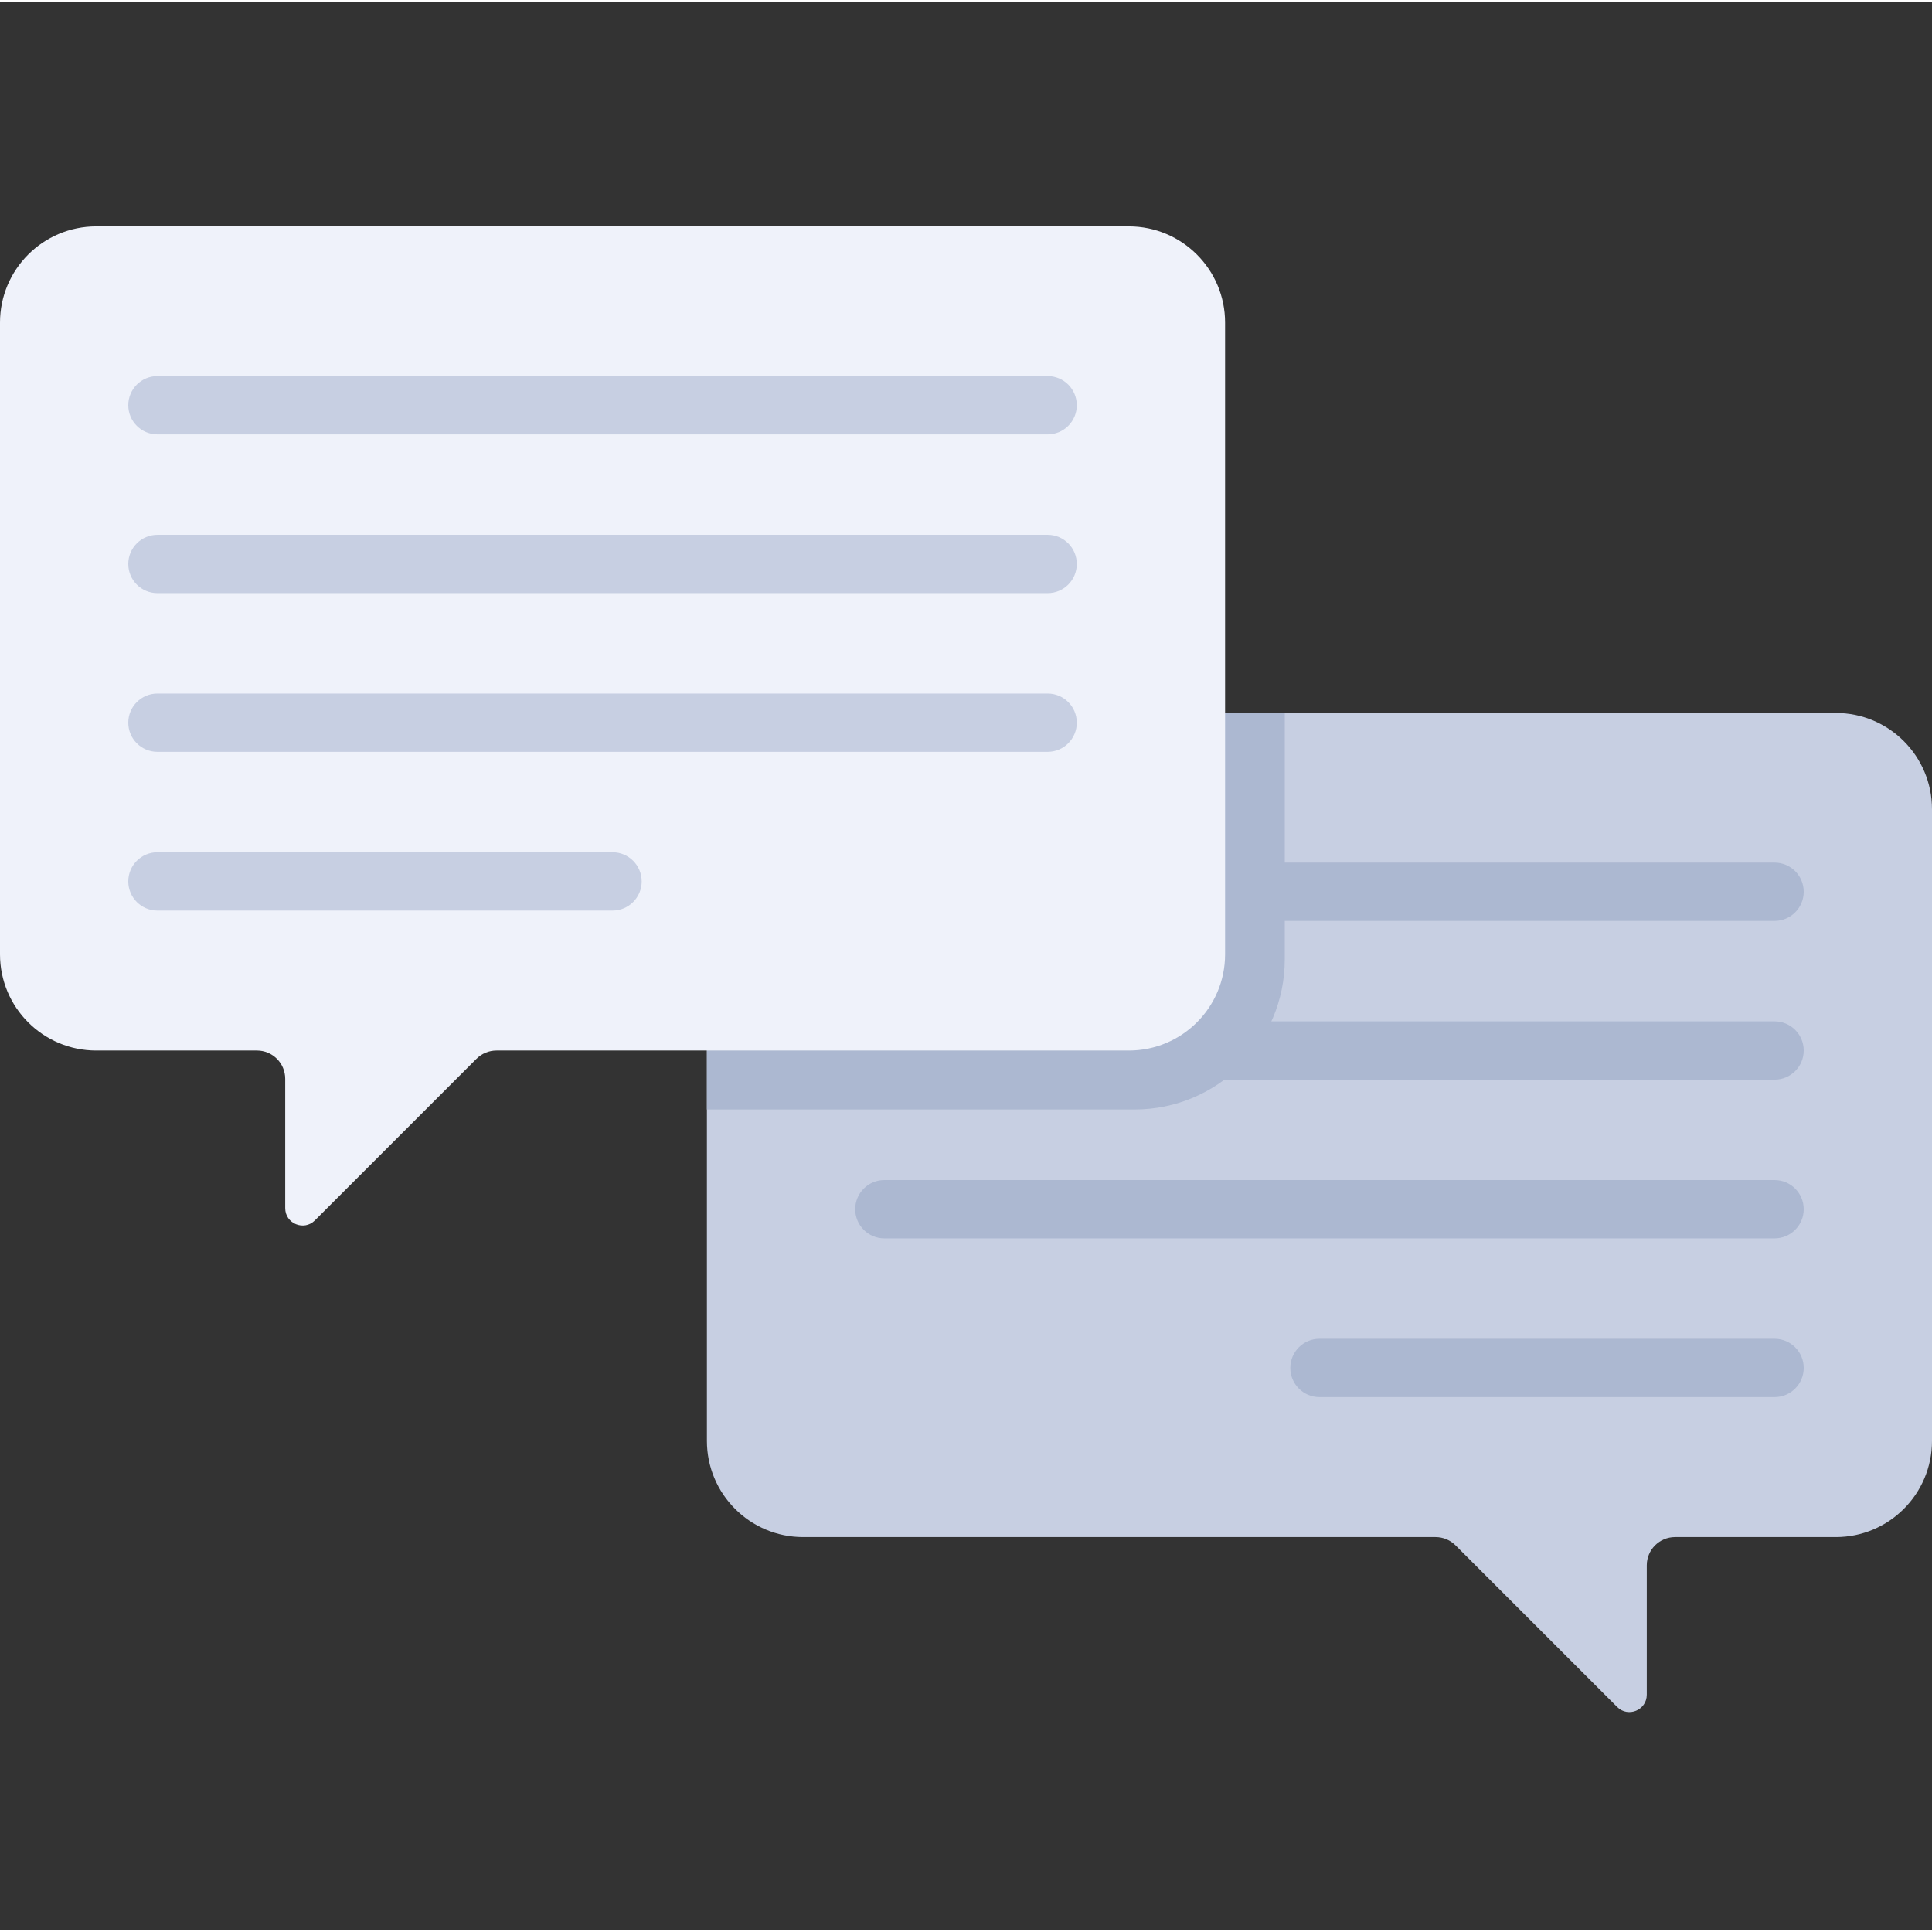 <svg height="512pt" viewBox="0 -59 512 511" width="512pt" xmlns="http://www.w3.org/2000/svg"><rect x="0" y="-59" width="512" height="511" fill="#333333" stroke="none"/><path d="m512 154.93v167.414c0 14.082-11.414 25.496-25.488 25.496h-42.598c-4.141 0-7.5 3.359-7.5 7.488v34.285c0 4.102-4.953 6.148-7.848 3.254l-42.836-42.836c-1.41-1.41-3.316-2.191-5.305-2.191h-167.59c-14.082 0-25.496-11.414-25.496-25.496v-167.414c0-14.074 11.414-25.488 25.496-25.488h273.676c14.074 0 25.488 11.414 25.488 25.488zm0 0" fill="#c7cfe2"/><g fill="#acb8d1"><path d="m470.277 184.551h-235.91c-4.27 0-7.727-3.457-7.727-7.727 0-4.266 3.457-7.723 7.727-7.723h235.91c4.27 0 7.727 3.457 7.727 7.723 0 4.27-3.457 7.727-7.727 7.727zm0 0"/><path d="m470.277 226.617h-235.91c-4.27 0-7.727-3.457-7.727-7.723 0-4.27 3.457-7.727 7.727-7.727h235.91c4.27 0 7.727 3.457 7.727 7.727 0 4.266-3.457 7.723-7.727 7.723zm0 0"/><path d="m470.277 268.684h-235.91c-4.27 0-7.727-3.457-7.727-7.727 0-4.266 3.457-7.727 7.727-7.727h235.91c4.27 0 7.727 3.461 7.727 7.727 0 4.27-3.457 7.727-7.727 7.727zm0 0"/><path d="m470.277 310.75h-120.605c-4.27 0-7.727-3.461-7.727-7.727 0-4.266 3.457-7.727 7.727-7.727h120.605c4.27 0 7.727 3.461 7.727 7.727 0 4.266-3.457 7.727-7.727 7.727zm0 0"/><path d="m340.477 129.441v65.285c0 21.98-17.824 39.801-39.805 39.801h-113.332v-79.602c0-14.07 11.414-25.484 25.496-25.484zm0 0"/></g><path d="m299.168.5h-273.676c-14.078 0-25.492 11.414-25.492 25.492v167.414c0 14.078 11.414 25.492 25.492 25.492h42.594c4.141 0 7.5 3.355 7.5 7.496v34.281c0 4.098 4.953 6.148 7.852 3.254l42.832-42.836c1.406-1.406 3.316-2.195 5.305-2.195h167.594c14.078 0 25.492-11.414 25.492-25.492v-167.414c0-14.078-11.414-25.492-25.492-25.492zm0 0" fill="#eff2fa"/><path d="m277.633 55.613h-235.91c-4.27 0-7.727-3.457-7.727-7.723 0-4.27 3.457-7.727 7.727-7.727h235.91c4.27 0 7.727 3.457 7.727 7.727 0 4.266-3.457 7.723-7.727 7.723zm0 0" fill="#c7cfe2"/><path d="m277.633 97.68h-235.91c-4.27 0-7.727-3.457-7.727-7.727 0-4.266 3.457-7.727 7.727-7.727h235.91c4.27 0 7.727 3.461 7.727 7.727 0 4.27-3.457 7.727-7.727 7.727zm0 0" fill="#c7cfe2"/><path d="m277.633 139.746h-235.91c-4.27 0-7.727-3.457-7.727-7.727 0-4.266 3.457-7.723 7.727-7.723h235.91c4.27 0 7.727 3.457 7.727 7.723 0 4.27-3.457 7.727-7.727 7.727zm0 0" fill="#c7cfe2"/><path d="m162.328 181.812h-120.605c-4.27 0-7.727-3.461-7.727-7.727 0-4.27 3.457-7.727 7.727-7.727h120.605c4.27 0 7.727 3.461 7.727 7.727 0 4.266-3.457 7.727-7.727 7.727zm0 0" fill="#c7cfe2"/></svg>